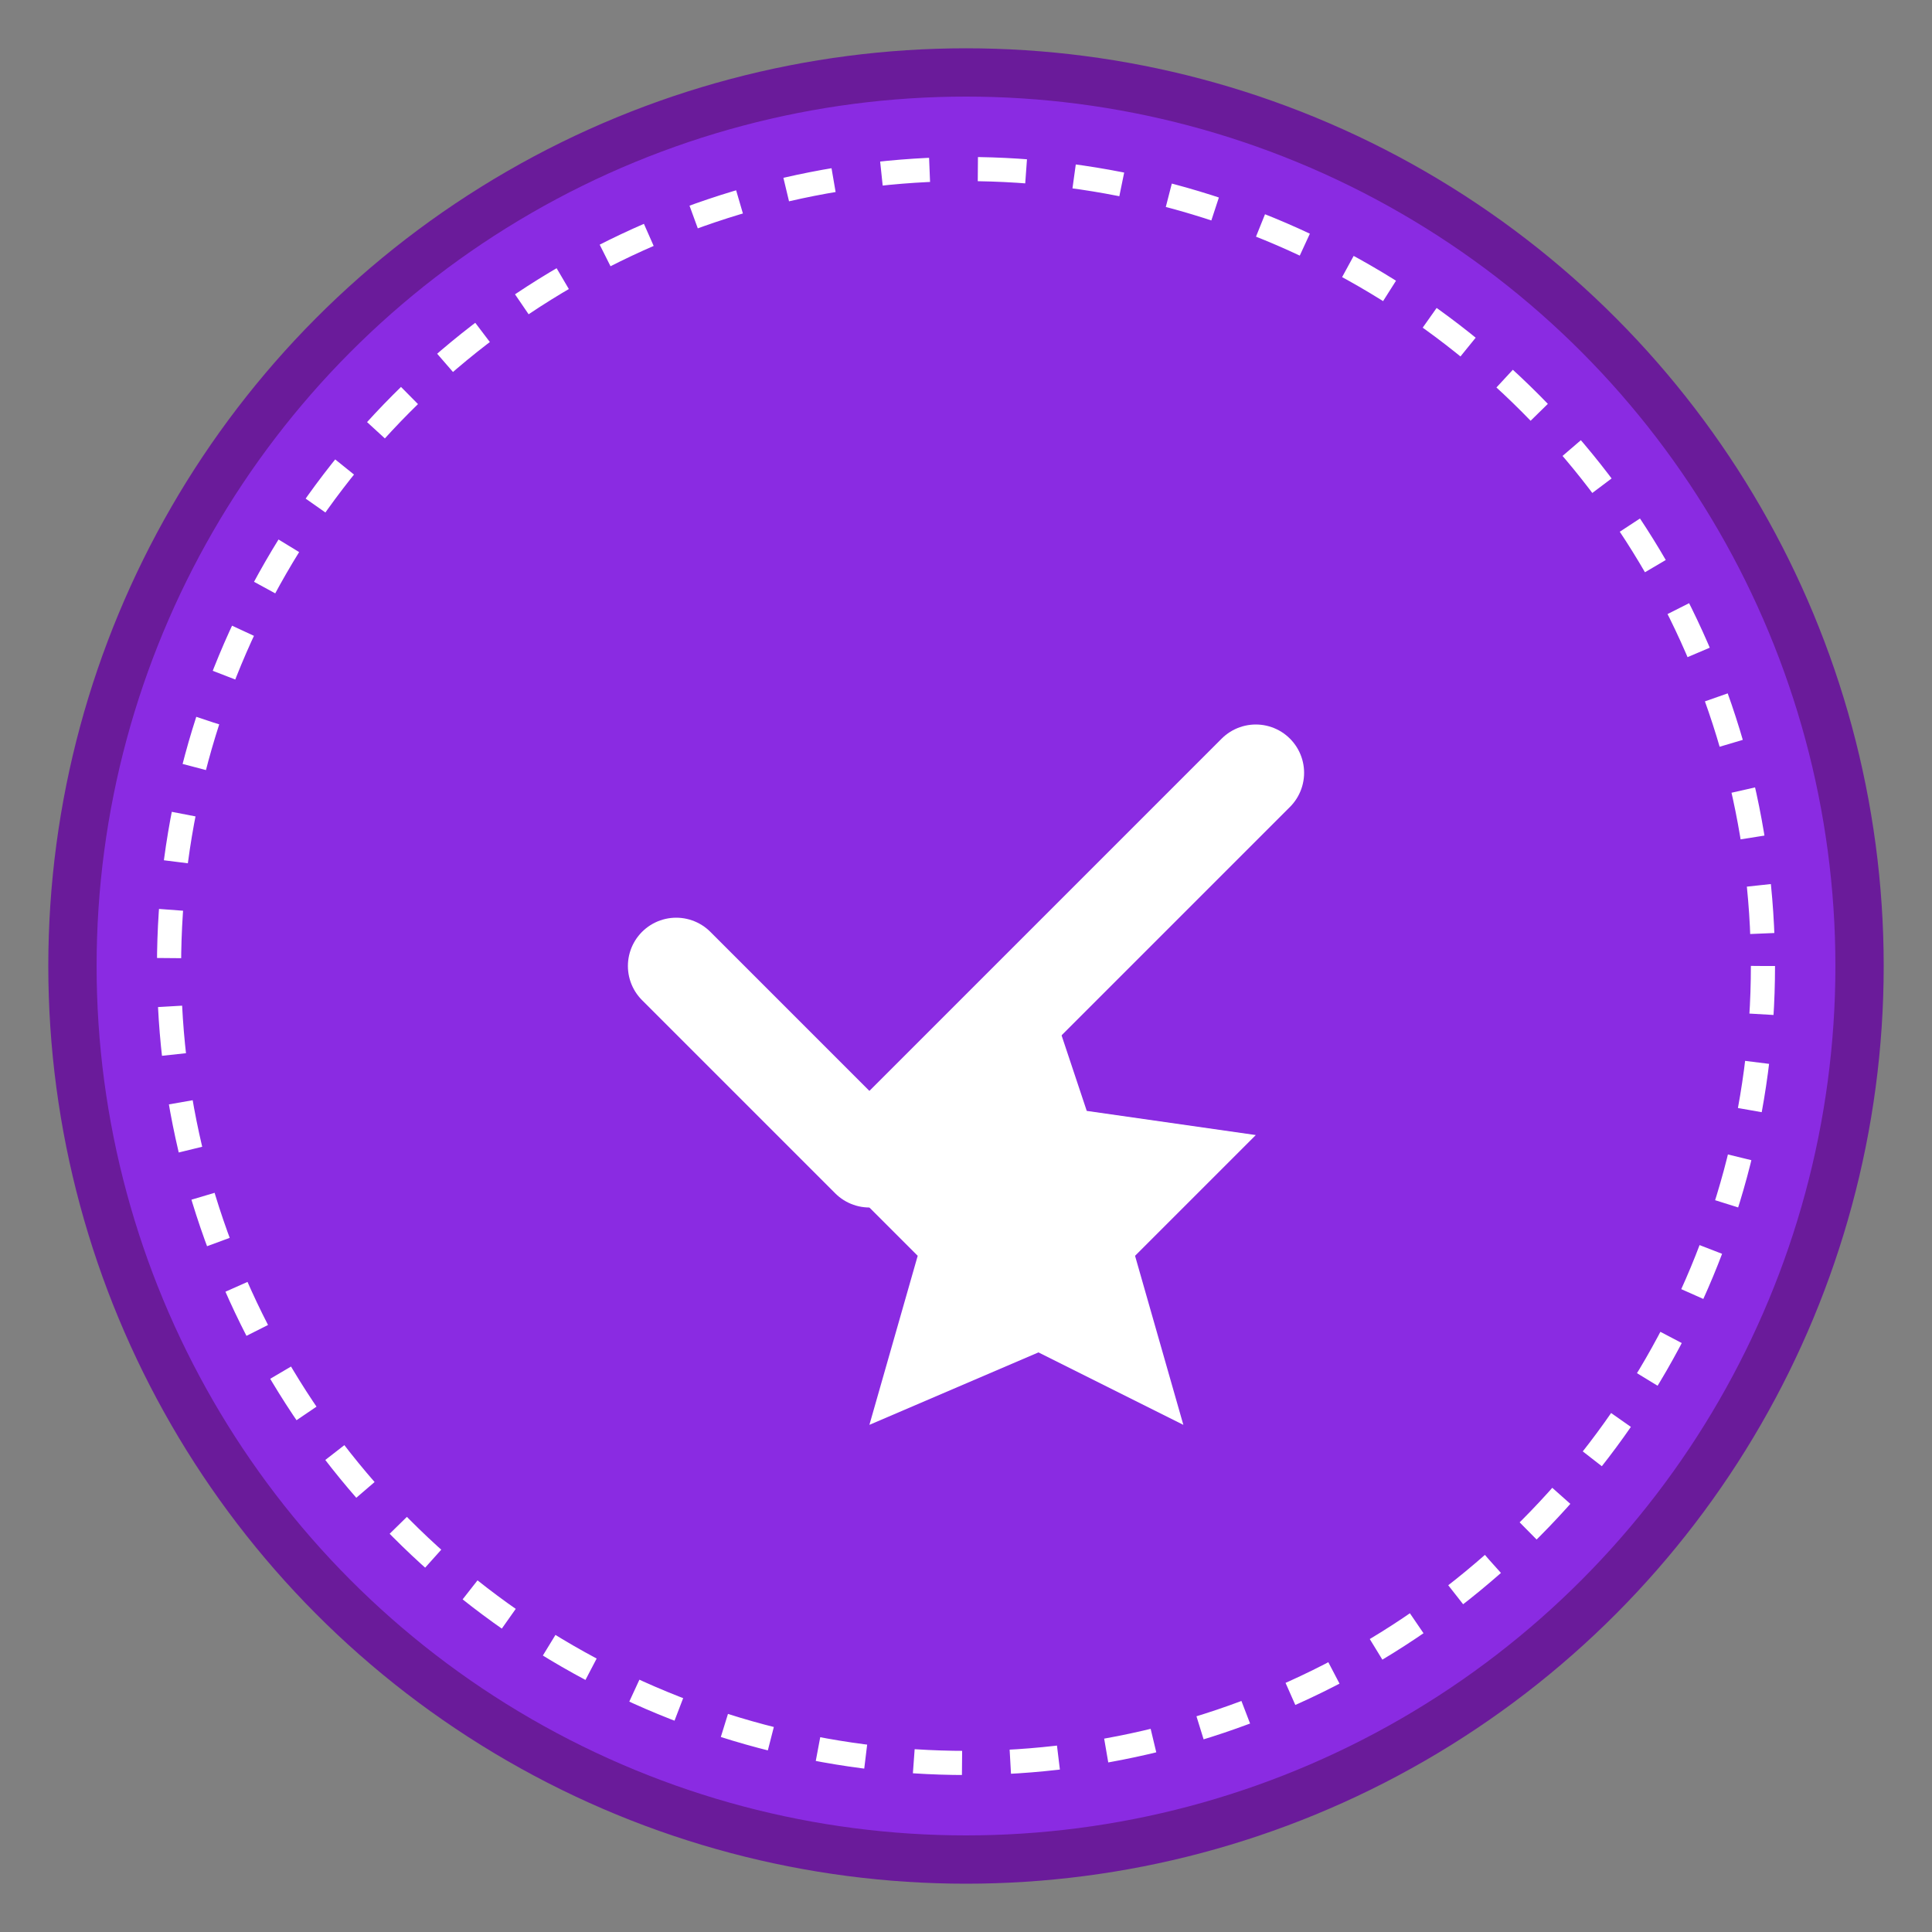 <svg xmlns="http://www.w3.org/2000/svg" width="80" height="80" viewBox="0 0 80 80" fill="none">
  <rect x="0" y="0" width="80" height="80" fill="#808080" stroke="none"/>
  <circle cx="40" cy="40" r="37" fill="#8A2BE2" stroke="#6A1B9A" stroke-width="2"/>
  <circle cx="40" cy="40" r="33" fill="none" stroke="#ffffff" stroke-width="1" stroke-dasharray="2 2"/>
  <path d="M28 40L36 48L52 32" stroke="#ffffff" stroke-width="4" stroke-linecap="round" stroke-linejoin="round"/>
  <path d="M43 56L49 59L47 52L52 47L45 46L43 40L40 46L33 47L38 52L36 59L43 56Z" fill="#ffffff"/>
</svg> 